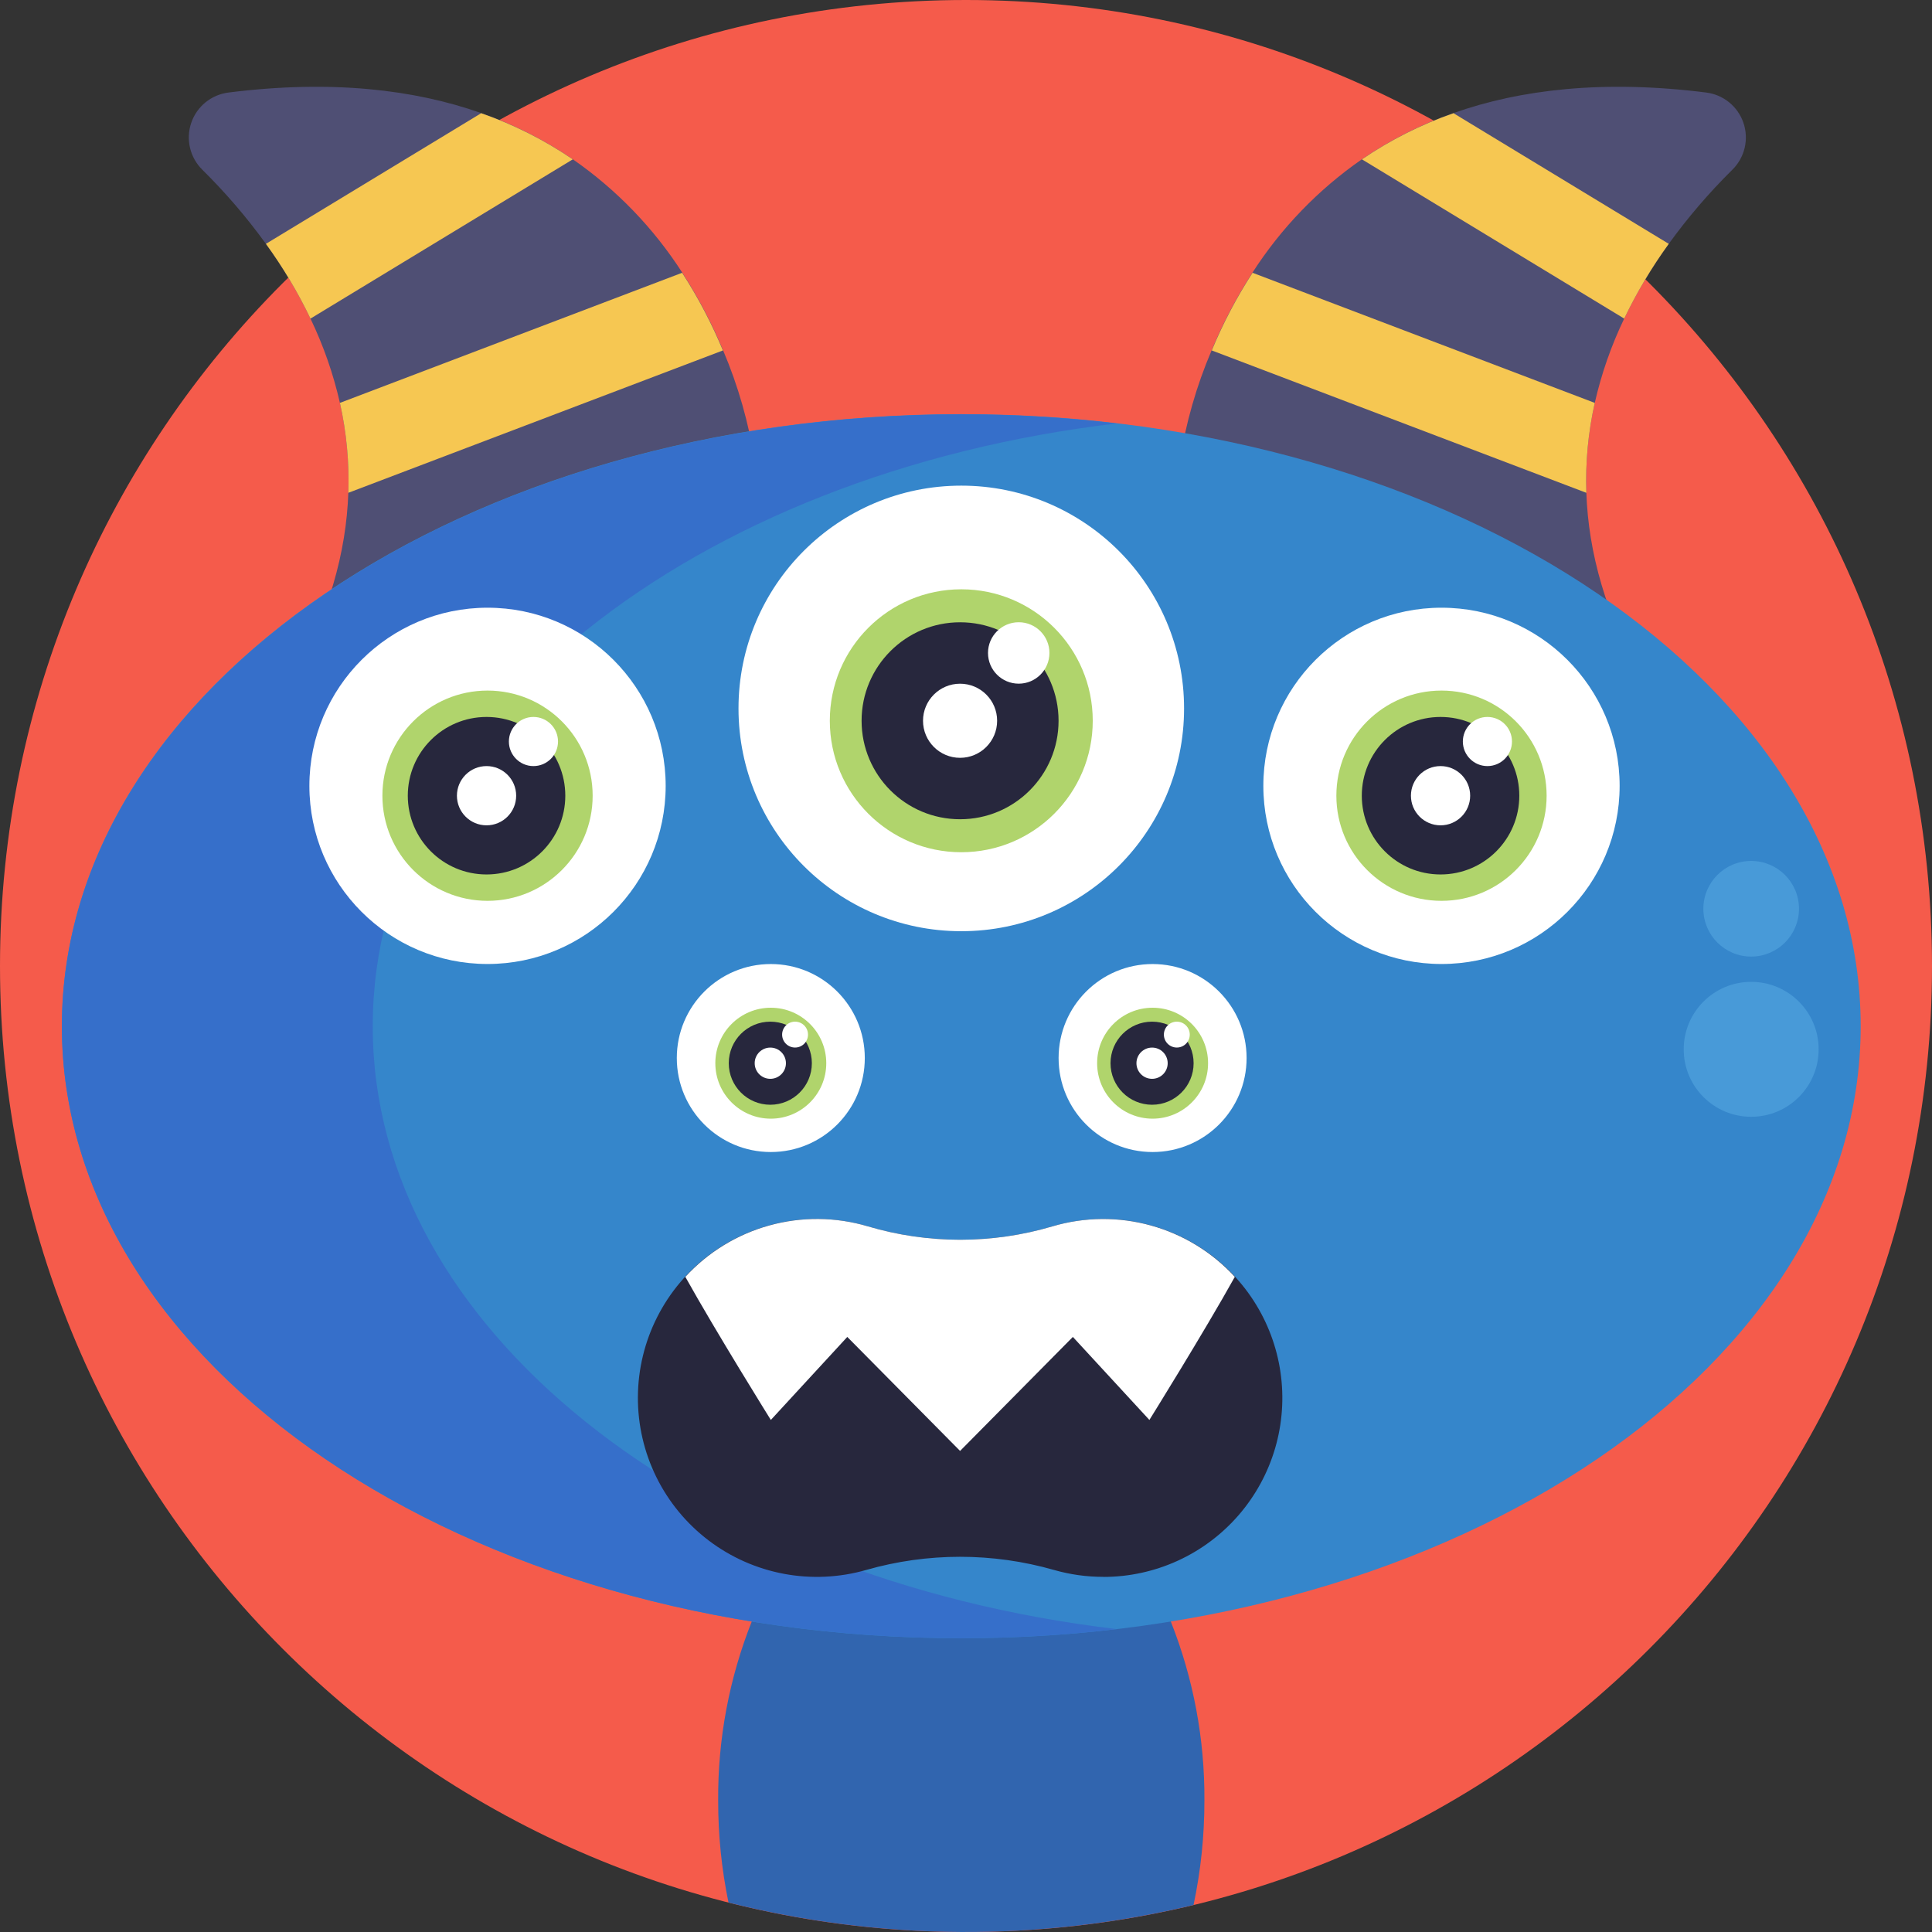 <svg width="512" height="512" viewBox="0 0 512 512" fill="none" xmlns="http://www.w3.org/2000/svg">
<rect x="0" y="0" width="512" height="512" fill="#333333" stroke="none"/>
<g clip-path="url(#clip0_809_1325)">
<path d="M256 512C397.385 512 512 397.385 512 256C512 114.615 397.385 0 256 0C114.615 0 0 114.615 0 256C0 397.385 114.615 512 256 512Z" fill="#F55B4B"/>
<path d="M319.18 477.15C319.194 486.459 318.229 495.743 316.3 504.85C275.771 514.599 233.483 514.376 193.06 504.2C191.225 495.301 190.307 486.237 190.32 477.15C190.212 460.915 193.234 444.812 199.22 429.72C201.041 425.211 203.186 420.839 205.64 416.64C207.099 414.126 208.688 411.69 210.4 409.34C221.68 393.79 236.85 384.1 253.57 383.67H254.75H255.3C274.71 383.9 292.08 396.59 303.78 416.51C306.268 420.751 308.44 425.17 310.28 429.73C316.265 444.819 319.286 460.919 319.18 477.15Z" fill="#3165AF"/>
<path d="M420.4 130.6C420.125 122.594 420.874 114.586 422.63 106.77C424.385 99.055 427.002 91.561 430.43 84.43C433.761 77.484 437.714 70.854 442.24 64.62C447.3 57.628 452.929 51.065 459.07 45C460.688 43.415 461.824 41.405 462.347 39.202C462.87 36.998 462.76 34.692 462.028 32.549C461.295 30.406 459.972 28.514 458.21 27.091C456.448 25.669 454.319 24.774 452.07 24.51C424.85 21.09 402.87 23.72 385.15 29.98C376.559 32.976 368.401 37.096 360.89 42.23C349.34 50.244 339.485 60.459 331.89 72.29C327.669 78.808 324.051 85.696 321.08 92.87C317.074 102.261 314.249 112.113 312.67 122.2L435.85 181.2C425.46 163.15 420.94 146.18 420.4 130.6Z" fill="#4F4F74"/>
<path d="M360.93 42.23L430.43 84.43C433.761 77.484 437.714 70.854 442.24 64.62L385.19 30C376.6 32.99 368.442 37.102 360.93 42.23Z" fill="#F6C752"/>
<path d="M420.4 130.6C420.125 122.594 420.874 114.586 422.63 106.77L331.94 72.29C327.719 78.808 324.101 85.696 321.13 92.87L420.4 130.6Z" fill="#F6C752"/>
<path d="M92.31 130.6C92.585 122.594 91.836 114.586 90.08 106.77C88.325 99.055 85.708 91.561 82.28 84.43C78.953 77.482 75 70.851 70.47 64.62C65.41 57.628 59.781 51.065 53.64 45C52.022 43.415 50.886 41.405 50.363 39.202C49.839 36.998 49.95 34.692 50.682 32.549C51.414 30.406 52.738 28.514 54.5 27.091C56.262 25.669 58.391 24.774 60.64 24.51C87.87 21.09 109.84 23.72 127.56 29.98C136.154 32.977 144.315 37.096 151.83 42.23C163.379 50.246 173.233 60.461 180.83 72.29C185.05 78.808 188.669 85.696 191.64 92.87C195.629 102.263 198.437 112.115 200 122.2L76.82 181.2C87.25 163.15 91.77 146.18 92.31 130.6Z" fill="#4F4F74"/>
<path d="M254.75 434.15C386.387 434.15 493.1 361.531 493.1 271.95C493.1 182.369 386.387 109.75 254.75 109.75C123.113 109.75 16.4 182.369 16.4 271.95C16.4 361.531 123.113 434.15 254.75 434.15Z" fill="#3586CB"/>
<path d="M295.94 431.73C282.27 433.353 268.516 434.161 254.75 434.15C123.11 434.15 16.4 361.52 16.4 272C16.4 182.48 123.11 109.8 254.75 109.8C268.516 109.789 282.27 110.597 295.94 112.22C183.93 125.45 98.78 191.93 98.78 272C98.78 352.07 183.93 418.45 295.94 431.73Z" fill="#366FCA"/>
<path d="M129.2 255.47C155.273 255.47 176.41 234.333 176.41 208.26C176.41 182.187 155.273 161.05 129.2 161.05C103.127 161.05 81.99 182.187 81.99 208.26C81.99 234.333 103.127 255.47 129.2 255.47Z" fill="white"/>
<path d="M129.2 238.73C144.586 238.73 157.06 226.257 157.06 210.87C157.06 195.483 144.586 183.01 129.2 183.01C113.813 183.01 101.34 195.483 101.34 210.87C101.34 226.257 113.813 238.73 129.2 238.73Z" fill="#B0D46C"/>
<path d="M128.94 231.74C140.466 231.74 149.81 222.396 149.81 210.87C149.81 199.344 140.466 190 128.94 190C117.414 190 108.07 199.344 108.07 210.87C108.07 222.396 117.414 231.74 128.94 231.74Z" fill="#27273D"/>
<path d="M141.37 203.02C144.965 203.02 147.88 200.105 147.88 196.51C147.88 192.915 144.965 190 141.37 190C137.774 190 134.86 192.915 134.86 196.51C134.86 200.105 137.774 203.02 141.37 203.02Z" fill="white"/>
<path d="M128.94 218.72C133.275 218.72 136.79 215.205 136.79 210.87C136.79 206.535 133.275 203.02 128.94 203.02C124.604 203.02 121.09 206.535 121.09 210.87C121.09 215.205 124.604 218.72 128.94 218.72Z" fill="white"/>
<path d="M382.01 255.47C408.083 255.47 429.22 234.333 429.22 208.26C429.22 182.187 408.083 161.05 382.01 161.05C355.936 161.05 334.8 182.187 334.8 208.26C334.8 234.333 355.936 255.47 382.01 255.47Z" fill="white"/>
<path d="M382.01 238.73C397.397 238.73 409.87 226.257 409.87 210.87C409.87 195.483 397.397 183.01 382.01 183.01C366.623 183.01 354.15 195.483 354.15 210.87C354.15 226.257 366.623 238.73 382.01 238.73Z" fill="#B0D46C"/>
<path d="M381.76 231.74C393.286 231.74 402.63 222.396 402.63 210.87C402.63 199.344 393.286 190 381.76 190C370.234 190 360.89 199.344 360.89 210.87C360.89 222.396 370.234 231.74 381.76 231.74Z" fill="#27273D"/>
<path d="M394.18 203.02C397.775 203.02 400.69 200.105 400.69 196.51C400.69 192.915 397.775 190 394.18 190C390.585 190 387.67 192.915 387.67 196.51C387.67 200.105 390.585 203.02 394.18 203.02Z" fill="white"/>
<path d="M381.76 218.72C386.095 218.72 389.61 215.205 389.61 210.87C389.61 206.535 386.095 203.02 381.76 203.02C377.424 203.02 373.91 206.535 373.91 210.87C373.91 215.205 377.424 218.72 381.76 218.72Z" fill="white"/>
<path d="M204.27 305.3C218.027 305.3 229.18 294.147 229.18 280.39C229.18 266.633 218.027 255.48 204.27 255.48C190.512 255.48 179.36 266.633 179.36 280.39C179.36 294.147 190.512 305.3 204.27 305.3Z" fill="white"/>
<path d="M204.27 296.46C212.388 296.46 218.97 289.879 218.97 281.76C218.97 273.641 212.388 267.06 204.27 267.06C196.151 267.06 189.57 273.641 189.57 281.76C189.57 289.879 196.151 296.46 204.27 296.46Z" fill="#B0D46C"/>
<path d="M204.14 292.77C210.221 292.77 215.15 287.841 215.15 281.76C215.15 275.679 210.221 270.75 204.14 270.75C198.059 270.75 193.13 275.679 193.13 281.76C193.13 287.841 198.059 292.77 204.14 292.77Z" fill="#27273D"/>
<path d="M210.7 277.61C212.594 277.61 214.13 276.074 214.13 274.18C214.13 272.286 212.594 270.75 210.7 270.75C208.806 270.75 207.27 272.286 207.27 274.18C207.27 276.074 208.806 277.61 210.7 277.61Z" fill="white"/>
<path d="M204.14 285.9C206.426 285.9 208.28 284.047 208.28 281.76C208.28 279.474 206.426 277.62 204.14 277.62C201.854 277.62 200 279.474 200 281.76C200 284.047 201.854 285.9 204.14 285.9Z" fill="white"/>
<path d="M305.45 305.3C319.207 305.3 330.36 294.147 330.36 280.39C330.36 266.633 319.207 255.48 305.45 255.48C291.693 255.48 280.54 266.633 280.54 280.39C280.54 294.147 291.693 305.3 305.45 305.3Z" fill="white"/>
<path d="M305.45 296.46C313.569 296.46 320.15 289.879 320.15 281.76C320.15 273.641 313.569 267.06 305.45 267.06C297.331 267.06 290.75 273.641 290.75 281.76C290.75 289.879 297.331 296.46 305.45 296.46Z" fill="#B0D46C"/>
<path d="M305.31 292.77C311.39 292.77 316.32 287.841 316.32 281.76C316.32 275.679 311.39 270.75 305.31 270.75C299.229 270.75 294.3 275.679 294.3 281.76C294.3 287.841 299.229 292.77 305.31 292.77Z" fill="#27273D"/>
<path d="M311.87 277.61C313.764 277.61 315.3 276.074 315.3 274.18C315.3 272.286 313.764 270.75 311.87 270.75C309.976 270.75 308.44 272.286 308.44 274.18C308.44 276.074 309.976 277.61 311.87 277.61Z" fill="white"/>
<path d="M305.31 285.9C307.596 285.9 309.45 284.047 309.45 281.76C309.45 279.474 307.596 277.62 305.31 277.62C303.023 277.62 301.17 279.474 301.17 281.76C301.17 284.047 303.023 285.9 305.31 285.9Z" fill="white"/>
<path d="M254.75 246.78C287.357 246.78 313.79 220.347 313.79 187.74C313.79 155.133 287.357 128.7 254.75 128.7C222.143 128.7 195.71 155.133 195.71 187.74C195.71 220.347 222.143 246.78 254.75 246.78Z" fill="white"/>
<path d="M254.75 225.85C273.992 225.85 289.59 210.252 289.59 191.01C289.59 171.769 273.992 156.17 254.75 156.17C235.508 156.17 219.91 171.769 219.91 191.01C219.91 210.252 235.508 225.85 254.75 225.85Z" fill="#B0D46C"/>
<path d="M254.43 217.11C268.844 217.11 280.53 205.425 280.53 191.01C280.53 176.596 268.844 164.91 254.43 164.91C240.015 164.91 228.33 176.596 228.33 191.01C228.33 205.425 240.015 217.11 254.43 217.11Z" fill="#27273D"/>
<path d="M269.97 181.18C274.465 181.18 278.11 177.536 278.11 173.04C278.11 168.545 274.465 164.9 269.97 164.9C265.474 164.9 261.83 168.545 261.83 173.04C261.83 177.536 265.474 181.18 269.97 181.18Z" fill="white"/>
<path d="M254.43 200.83C259.853 200.83 264.25 196.434 264.25 191.01C264.25 185.587 259.853 181.19 254.43 181.19C249.006 181.19 244.61 185.587 244.61 191.01C244.61 196.434 249.006 200.83 254.43 200.83Z" fill="white"/>
<path d="M464.08 295.96C473.955 295.96 481.96 287.955 481.96 278.08C481.96 268.205 473.955 260.2 464.08 260.2C454.205 260.2 446.2 268.205 446.2 278.08C446.2 287.955 454.205 295.96 464.08 295.96Z" fill="#489AD8"/>
<path d="M464.08 253.5C471.077 253.5 476.75 247.828 476.75 240.83C476.75 233.833 471.077 228.16 464.08 228.16C457.082 228.16 451.41 233.833 451.41 240.83C451.41 247.828 457.082 253.5 464.08 253.5Z" fill="#489AD8"/>
<path d="M151.79 42.23L82.28 84.43C78.953 77.482 75 70.851 70.47 64.62L127.52 30C136.113 32.99 144.274 37.102 151.79 42.23Z" fill="#F6C752"/>
<path d="M92.31 130.6C92.585 122.594 91.835 114.586 90.08 106.77L180.77 72.29C184.99 78.808 188.609 85.696 191.58 92.87L92.31 130.6Z" fill="#F6C752"/>
<path d="M292.39 417.88C287.976 417.886 283.583 417.274 279.34 416.06C263.064 411.4 245.806 411.4 229.53 416.06C222.45 418.087 214.996 418.437 207.758 417.083C200.519 415.729 193.695 412.709 187.827 408.26C181.958 403.812 177.206 398.059 173.946 391.455C170.687 384.852 169.01 377.581 169.048 370.217C169.086 362.853 170.838 355.599 174.165 349.03C177.493 342.46 182.304 336.756 188.218 332.369C194.133 327.981 200.987 325.031 208.239 323.752C215.491 322.473 222.942 322.901 230 325C245.96 329.73 262.95 329.73 278.91 325C285.433 323.064 292.297 322.555 299.034 323.506C305.772 324.457 312.226 326.847 317.959 330.513C323.691 334.179 328.567 339.036 332.257 344.754C335.946 350.471 338.362 356.916 339.341 363.649C340.319 370.383 339.837 377.249 337.928 383.78C336.018 390.311 332.726 396.355 328.274 401.501C323.823 406.647 318.316 410.775 312.127 413.605C305.939 416.434 299.214 417.899 292.41 417.9L292.39 417.88Z" fill="#27273D"/>
<path d="M327.24 338.38C319.18 352.88 304.6 376.3 304.6 376.3L284.32 354.3L254.43 384.51L224.54 354.3L204.28 376.3C204.28 376.3 189.69 352.88 181.62 338.38C187.62 331.84 195.337 327.117 203.891 324.752C212.445 322.386 221.492 322.472 230 325C245.96 329.73 262.95 329.73 278.91 325C287.415 322.479 296.457 322.399 305.006 324.768C313.555 327.137 321.266 331.861 327.26 338.4L327.24 338.38Z" fill="white"/>
</g>
<defs>
<clipPath id="clip0_809_1325">
<rect width="512" height="512" fill="white"/>
</clipPath>
</defs>
</svg>
